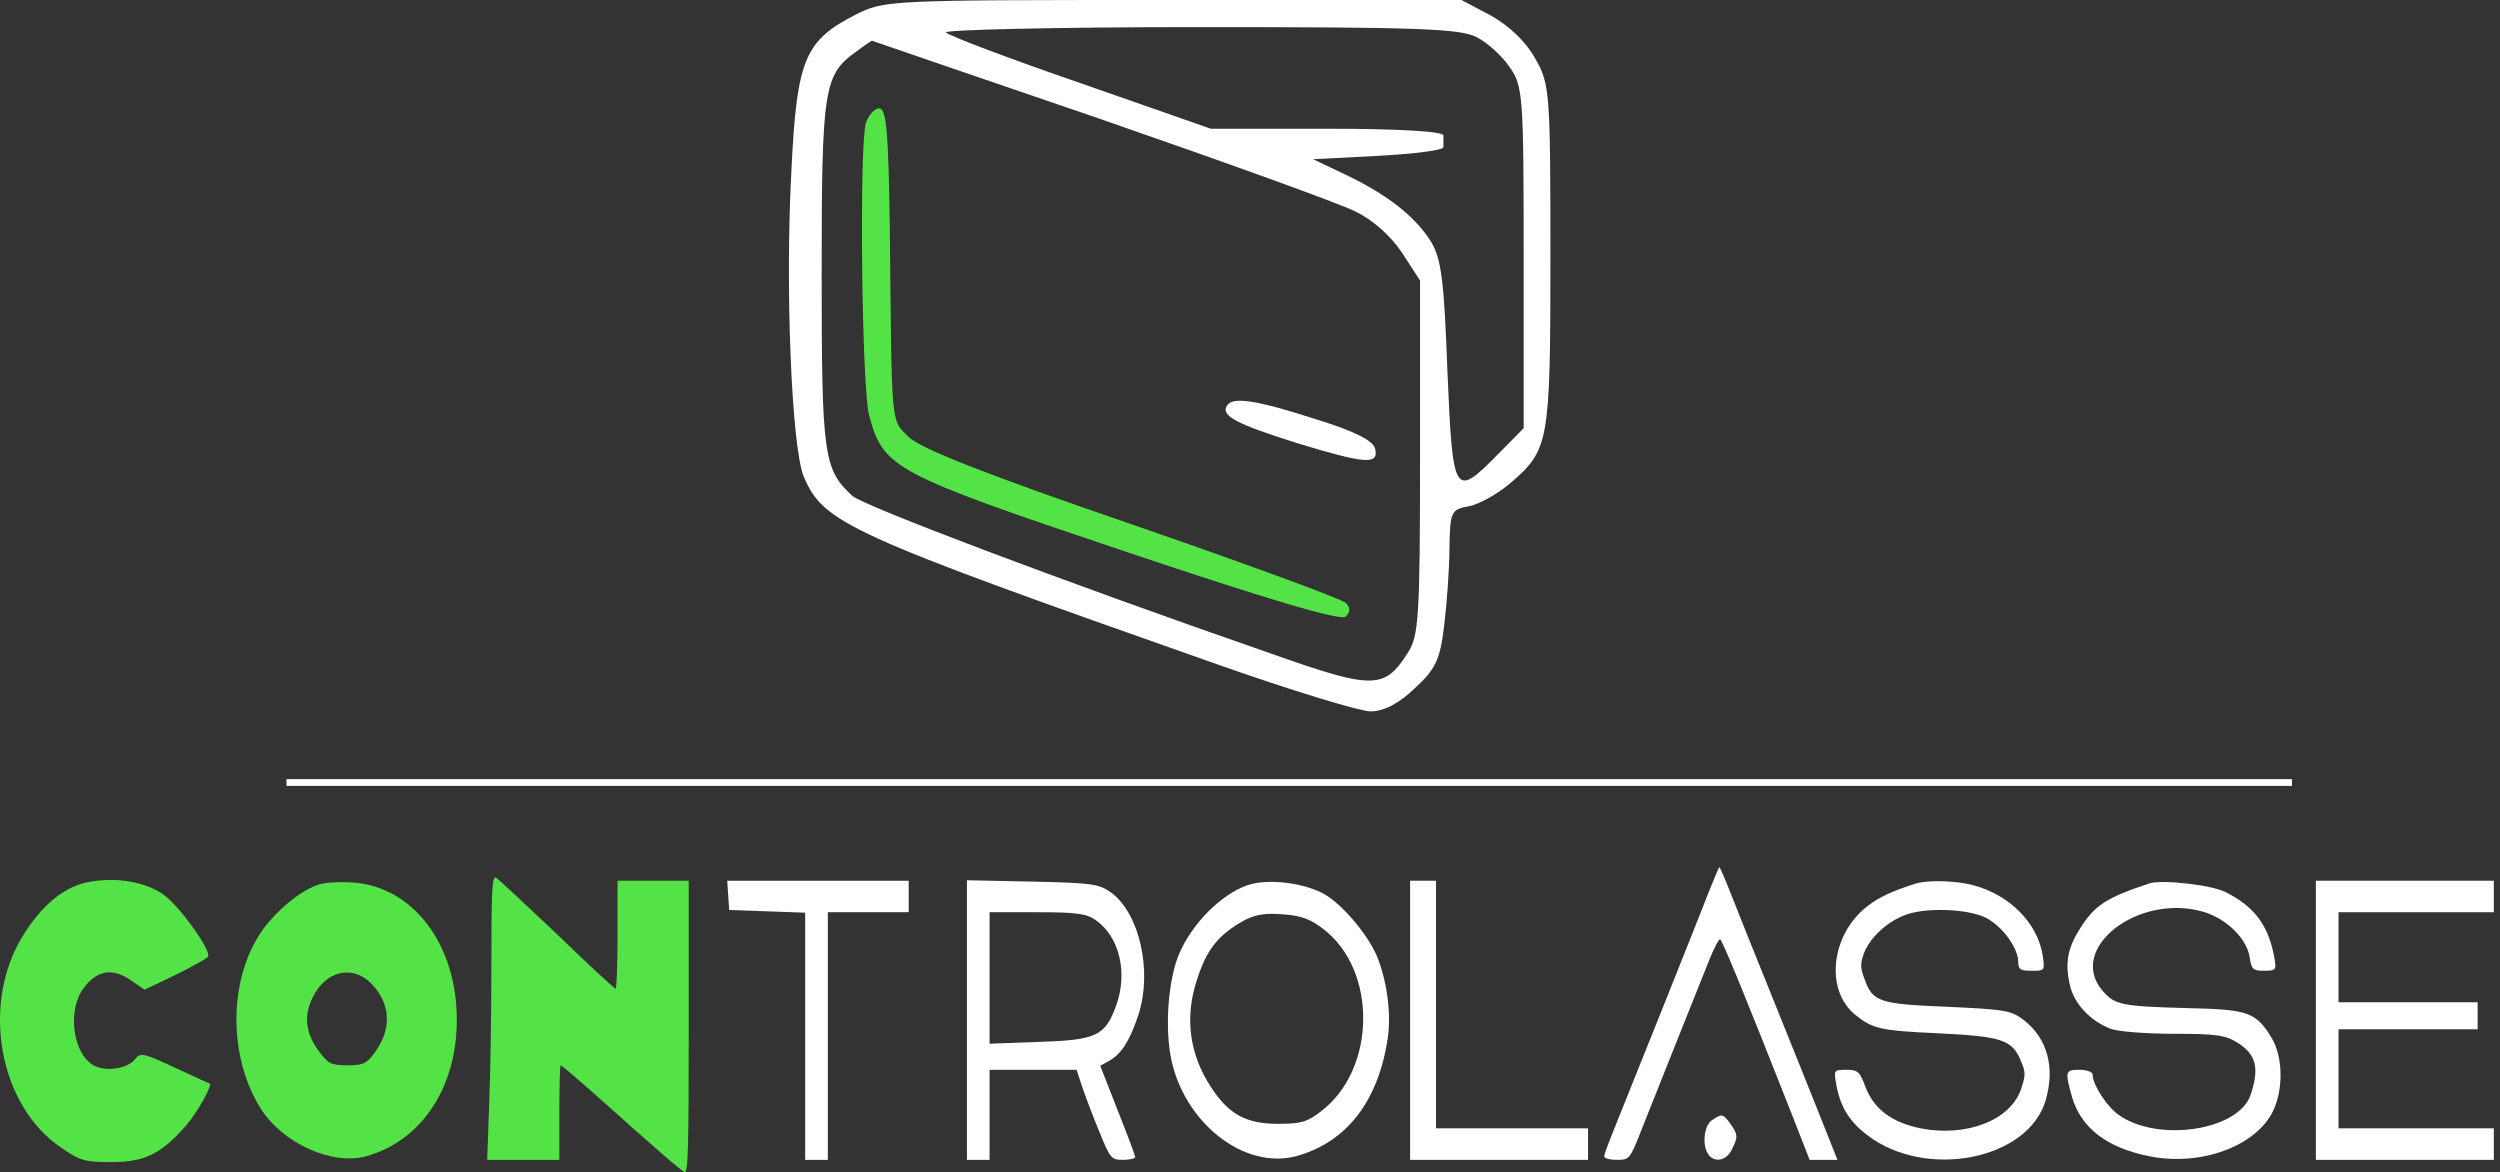 <svg width="369" height="173" viewBox="0 0 369 173" fill="none" xmlns="http://www.w3.org/2000/svg">
<rect x="0" y="0" width="369" height="173" fill="#333333" stroke="none"/>
<path d="M126.211 2.2C118.81 6 117.626 8.8 116.836 24.7C115.849 42.3 116.836 65.8 118.612 70.3C121.573 77.2 124.632 78.7 179.795 98.1C190.552 101.9 200.716 105 202.295 105C204.17 105 206.44 103.9 208.808 101.6C211.867 98.8 212.558 97.4 213.15 92.4C213.545 89.2 213.94 84 213.94 80.9C214.038 75.5 214.137 75.2 216.9 74.7C218.38 74.4 221.045 72.9 222.821 71.4C228.643 66.4 228.841 65.6 228.841 37.8C228.841 13.5 228.742 12.3 226.571 8.6C225.189 6.1 222.722 3.8 220.058 2.3L215.716 -1.56462e-06H173.184C130.948 -1.56462e-06 130.553 -1.56462e-06 126.211 2.2ZM217.985 5.5C219.564 6.3 221.735 8.3 222.821 9.9C224.795 12.7 224.893 14.1 224.893 38V63.2L221.045 67.1C214.63 73.6 214.433 73.2 213.643 54.9C213.15 41.4 212.755 38.2 211.176 35.6C208.808 31.9 204.762 28.7 198.446 25.7L193.808 23.5L203.479 23C208.709 22.7 213.051 22.2 213.051 21.7C213.051 21.3 213.051 20.5 213.051 20C213.051 19.4 206.637 19 195.881 19H178.71L159.566 12.3C149.105 8.7 140.125 5.3 139.632 4.8C139.04 4.4 155.816 4 176.835 4C208.808 4 215.617 4.2 217.985 5.5ZM162.23 17.5C180.684 23.9 197.657 30 200.025 31.2C202.591 32.4 205.354 34.9 206.933 37.3L209.598 41.4V67.5C209.598 91 209.4 93.9 207.821 96.3C204.367 101.8 202.69 101.8 187.69 96.5C156.013 85.5 127.593 74.7 125.816 73.2C121.573 69.3 121.277 67.3 121.277 40.5C121.277 13.1 121.573 11 126.408 7.6C127.593 6.7 128.678 6 128.678 6C128.678 6 143.776 11.2 162.23 17.5Z" fill="white"/>
<path d="M127.79 18.2C126.803 22.1 127.198 57.3 128.283 61.3C130.356 69.1 131.836 69.9 166.079 81.4C187.197 88.5 197.953 91.7 198.644 91C199.334 90.3 199.334 89.7 198.644 89C198.052 88.4 183.841 83.2 167.065 77.4C145.454 70 135.882 66.2 134.106 64.5C131.441 61.8 131.639 63.4 131.342 34.2C131.145 19.5 130.849 16 129.764 16C129.073 16 128.185 17 127.79 18.2Z" fill="#54E346"/>
<path d="M181.078 59.9C180.19 61.4 182.559 62.6 191.44 65.4C201.604 68.5 203.479 68.6 202.986 66.3C202.788 65.1 200.124 63.7 194.302 61.9C185.322 59 181.868 58.5 181.078 59.9Z" fill="white"/>
<path d="M252.298 131.455C250.723 135.509 239.836 162.754 238.022 167.206C237.353 168.867 236.78 170.395 236.78 170.661C236.78 170.994 237.64 171.193 238.69 171.193C240.505 171.193 240.6 171.06 242.319 166.674C244.229 161.89 250.484 146.141 252.394 141.423C253.014 139.895 253.683 138.632 253.874 138.632C254.16 138.632 257.407 146.54 264.426 164.348L267.1 171.193H269.153H271.206L269.678 167.339C268.866 165.279 267.148 161.026 265.906 157.903C264.665 154.78 262.23 148.799 260.558 144.613C258.84 140.426 256.691 134.977 255.688 132.452C254.733 129.994 253.874 128 253.778 128C253.683 128 253.062 129.595 252.298 131.455Z" fill="white"/>
<path d="M13.372 130.126C9.647 130.724 6.257 133.449 3.345 138.167C-2.814 148.201 -0.188 163.086 8.931 169.332C11.796 171.326 12.512 171.525 16.428 171.525C21.346 171.525 23.781 170.329 27.457 166.143C29.176 164.149 31.516 159.963 30.895 159.896C30.799 159.896 28.508 158.833 25.786 157.571C21.202 155.444 20.725 155.311 19.961 156.308C18.815 157.77 15.568 158.235 13.802 157.238C10.746 155.511 9.934 149.198 12.274 145.942C14.231 143.217 16.571 142.818 19.197 144.613L21.346 146.075L25.786 143.948C28.269 142.752 30.465 141.489 30.704 141.224C31.325 140.426 26.359 133.515 23.972 131.921C21.346 130.193 17.383 129.462 13.372 130.126Z" fill="#54E346"/>
<path d="M72.53 142.088C72.53 149.198 72.387 158.7 72.196 163.086L71.91 171.193H77.21H82.557V164.216C82.557 160.361 82.653 157.238 82.748 157.238C82.891 157.238 85.231 159.232 88 161.69C96.834 169.598 100.367 172.655 101.035 172.987C101.561 173.253 101.656 169.532 101.656 151.656V129.994H96.404H91.152V137.968C91.152 142.353 91.008 145.942 90.865 145.942C90.722 145.942 86.807 142.353 82.223 137.901C77.592 133.515 73.533 129.728 73.199 129.528C72.626 129.263 72.53 131.522 72.53 142.088Z" fill="#54E346"/>
<path d="M46.938 130.592C44.264 131.522 40.97 134.246 38.821 137.17C33.76 144.214 33.569 155.643 38.391 163.485C41.638 168.734 48.991 172.057 54.052 170.661C62.169 168.402 67.421 160.561 67.421 150.593C67.469 139.43 60.976 130.857 52.095 130.259C50.089 130.126 47.75 130.259 46.938 130.592ZM54.769 145.144C57.681 148.068 57.872 151.856 55.342 155.311C54.148 156.972 53.623 157.238 51.283 157.238C48.848 157.238 48.418 157.039 46.938 154.979C45.076 152.387 44.837 149.862 46.126 147.271C48.036 143.284 51.999 142.353 54.769 145.144Z" fill="#54E346"/>
<path d="M107.481 132.12L107.625 134.313L113.259 134.512L118.845 134.711V152.919V171.193H120.516H122.188V152.919V134.645H128.156H134.124V132.319V129.993H120.707H107.338L107.481 132.12Z" fill="white"/>
<path d="M142.719 150.527V171.193H144.39H146.061V164.548V157.903H152.507H158.905L159.717 160.361C160.194 161.757 161.292 164.747 162.247 167.006C163.87 170.994 164.014 171.193 165.733 171.193C166.735 171.193 167.547 170.994 167.547 170.794C167.547 170.528 166.401 167.472 164.969 163.883L162.39 157.305L163.727 156.574C165.589 155.511 166.831 153.451 168.072 149.663C170.078 143.284 168.215 134.911 164.061 131.788C162.199 130.459 161.34 130.326 152.411 130.126L142.719 129.927V150.527ZM161.77 135.841C165.255 138.3 166.497 143.616 164.73 148.467C163.107 152.919 161.77 153.517 153.366 153.783L146.061 154.049V144.347V134.645H153.127C158.857 134.645 160.433 134.844 161.77 135.841Z" fill="white"/>
<path d="M184.115 130.658C180.152 132.053 175.903 136.373 173.993 140.891C172.513 144.48 171.94 150.992 172.752 155.71C174.471 165.545 183.638 172.854 191.516 170.595C198.726 168.535 203.357 162.621 204.79 153.517C205.363 150.062 204.838 145.41 203.453 141.689C202.355 138.566 198.583 133.914 195.718 132.12C192.758 130.326 187.171 129.595 184.115 130.658ZM195.384 137.17C203.31 143.284 203.119 157.836 195.002 164.016C192.949 165.611 192.041 165.877 188.651 165.877C183.924 165.877 181.346 164.481 178.72 160.428C175.521 155.511 174.852 150.194 176.667 144.613C177.861 140.891 179.197 138.898 181.633 137.104C184.45 135.11 186.073 134.645 189.654 134.977C192.137 135.177 193.522 135.708 195.384 137.17Z" fill="white"/>
<path d="M208.132 150.593V171.193H221.263H234.393V168.867V166.541H223.172H211.952V148.267V129.993H210.042H208.132V150.593Z" fill="white"/>
<path d="M282.856 130.392C279.419 131.455 277.365 132.386 275.599 133.781C270.299 137.901 269.344 145.942 273.689 149.663C276.363 151.856 277.413 152.122 286.199 152.52C295.509 152.985 297.037 153.451 298.326 156.707C298.995 158.301 298.995 158.7 298.279 160.827C296.703 165.345 290.257 167.87 283.477 166.541C279.228 165.678 276.554 163.684 275.312 160.361C274.501 158.169 274.214 157.903 272.543 157.903C270.729 157.903 270.681 157.969 270.967 159.697C271.54 163.219 272.829 165.412 275.599 167.538C284.241 174.183 299.425 171.193 301.955 162.355C303.34 157.504 302.194 153.318 298.756 150.593C296.846 149.131 296.035 148.998 287.392 148.6C277.365 148.201 276.41 147.869 275.217 144.546C274.596 142.885 274.548 142.287 275.074 140.825C275.838 138.632 278.273 136.24 280.899 135.177C283.907 133.848 290.544 134.113 293.217 135.509C295.653 136.838 297.897 139.961 297.897 142.021C297.897 143.084 298.231 143.284 299.854 143.284C301.812 143.284 301.812 143.284 301.525 141.157C300.809 136.306 296.703 132.12 291.26 130.658C288.729 129.993 284.718 129.861 282.856 130.392Z" fill="white"/>
<path d="M317.234 130.392C310.836 132.519 309.165 133.648 307.064 136.971C305.202 139.895 304.772 142.021 305.489 145.277C306.061 148.068 308.449 150.66 311.552 151.856C312.555 152.254 316.757 152.587 320.815 152.587C327.118 152.587 328.503 152.786 330.269 153.916C333.038 155.643 333.516 157.703 332.179 161.624C330.412 166.874 318.476 168.668 312.698 164.548C310.932 163.285 308.879 160.096 308.879 158.634C308.879 158.235 308.019 157.903 306.969 157.903C304.82 157.903 304.772 158.102 305.823 161.89C307.16 166.475 310.932 169.399 317.234 170.661C324.826 172.19 332.991 169.199 335.521 163.95C337.049 160.694 336.954 156.042 335.33 153.251C332.991 149.397 331.893 148.998 322.964 148.799C313.033 148.533 312.173 148.334 310.311 146.207C305.059 140.028 315.563 131.788 325.208 134.579C328.598 135.575 331.606 138.499 332.036 141.224C332.322 143.084 332.513 143.284 334.184 143.284C335.808 143.284 335.999 143.151 335.76 141.755C334.948 136.705 332.848 133.848 328.455 131.655C326.306 130.592 319.049 129.794 317.234 130.392Z" fill="white"/>
<path d="M341.824 150.593V171.193H354.954H368.085V168.867V166.541H356.626H345.166V159.232V151.922H355.432H365.697V149.929V147.935H355.432H345.166V141.29V134.645H356.626H368.085V132.319V129.993H354.954H341.824V150.593Z" fill="white"/>
<path d="M252.68 165.345C251.487 166.143 251.2 169.066 252.155 170.395C253.062 171.658 254.781 171.326 255.593 169.731C256.548 167.804 256.548 167.472 255.402 165.877C254.304 164.348 254.16 164.348 252.68 165.345Z" fill="white"/>
<line x1="42.293" y1="115.5" x2="338.293" y2="115.5" stroke="white"/>
</svg>
